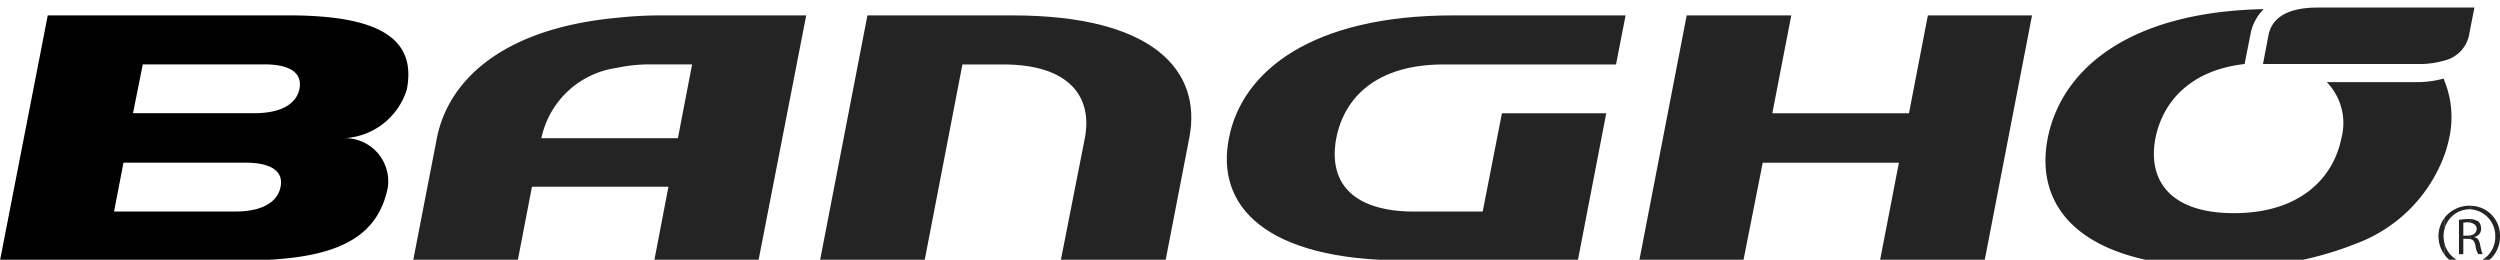 <svg xmlns="http://www.w3.org/2000/svg" width="163.508" height="16.988" viewBox="0 0 163.508 16"><g transform="translate(-375.712 196.93)"><path d="M480.31,53.058V52.8a1.717,1.717,0,0,0,1.6-1.755,1.742,1.742,0,0,0-1.6-1.779v-.232a1.946,1.946,0,0,1,1.91,1.982,2,2,0,0,1-1.91,2.045" transform="translate(57 -233)" fill="#242424" fill-rule="evenodd"/><path d="M480.31,51.22c.182.051.253.183.307.415a1.279,1.279,0,0,0,.185.564h.281a3.6,3.6,0,0,1-.153-.564c-.057-.336-.179-.515-.387-.544v-.024a.519.519,0,0,0,.441-.54.665.665,0,0,0-.182-.472,1.274,1.274,0,0,0-.492-.153v.239c.284.079.387.229.387.407a.439.439,0,0,1-.387.415Z" transform="translate(57 -233)" fill="#242424" fill-rule="evenodd"/><path d="M480.31,49.031v.232h-.074a1.694,1.694,0,0,0-1.629,1.236v-.7a2.1,2.1,0,0,1,1.629-.771Z" transform="translate(57 -233)" fill="#242424" fill-rule="evenodd"/><path d="M480.31,49.9h-.173a4.407,4.407,0,0,0-.6.053V52.2h.284V51.195h.29c.071,0,.154.025.2.025v-.253c-.048,0-.131.024-.2.024h-.29v-.85c.077,0,.162-.028.262-.028s.182.028.23.028Z" transform="translate(57 -233)" fill="#242424" fill-rule="evenodd"/><path d="M480.31,52.8v.261h-.074a2.054,2.054,0,0,1-1.629-.8v-.7a1.712,1.712,0,0,0,1.629,1.24Z" transform="translate(57 -233)" fill="#242424" fill-rule="evenodd"/><path d="M478.608,49.8a2.031,2.031,0,0,0,0,2.453v-.7a1.994,1.994,0,0,1-.08-.543,1.8,1.8,0,0,1,.08-.514Z" transform="translate(57 -233)" fill="#242424" fill-rule="evenodd"/><path d="M384.32,39.791h-2.662L379.185,52.61h-6.841l3.1-16.026h9.5c9.2,0,12.419,3.618,11.547,8.032l-1.548,7.994H388.09l1.573-7.994c.516-2.659-.954-4.825-5.343-4.825" transform="translate(57 -233)" fill="#242424" fill-rule="evenodd"/><path d="M480.31,36.07H470.3c-1.347,0-2.945.31-3.227,1.834l-.356,1.859h10.243a5.711,5.711,0,0,0,1.651-.236,2.149,2.149,0,0,0,1.572-1.593l.13-.672.234-1.192Zm-1.782,4.647a6.689,6.689,0,0,1-1.776.23h-5.861a3.849,3.849,0,0,1,.955,3.67c-.541,2.68-2.788,4.9-7.023,4.9-4.261,0-5.652-2.22-5.139-4.9.492-2.456,2.355-4.464,5.836-4.854v-.025l.364-1.834a3.137,3.137,0,0,1,.88-1.732c-8.782.179-13.217,3.9-14.125,8.445-.9,4.646,2.3,8.441,11.493,8.441a22.091,22.091,0,0,0,8.746-1.576,9.77,9.77,0,0,0,5.73-5.833,8.265,8.265,0,0,0,.287-1.032,6.342,6.342,0,0,0-.287-3.7c-.026-.075-.052-.128-.08-.2" transform="translate(57 -233)" fill="#242424" fill-rule="evenodd"/><path d="M425.927,52.611l3.1-16.026h6.84l-1.24,6.4h8.938l1.236-6.4h6.812l-3.1,16.026H441.67l1.237-6.393H434l-1.265,6.393Z" transform="translate(57 -233)" fill="#242424" fill-rule="evenodd"/><path d="M411.264,49.412h4.421l1.258-6.426h6.823l-1.859,9.624H410.625c-9.2,0-12.416-3.585-11.537-7.994.851-4.414,5.468-8.032,14.635-8.032h11.308l-.626,3.207H413.126c-4.389,0-6.5,2.163-7.018,4.825-.494,2.63.742,4.8,5.156,4.8" transform="translate(57 -233)" fill="#242424" fill-rule="evenodd"/><path d="M361.949,36.584a25.707,25.707,0,0,0-2.9.158c-7.272.673-10.989,3.946-11.765,7.874l-1.55,7.994h6.841l.929-4.821h8.926l-.924,4.821h6.814l3.121-16.026Zm1.1,8.032h-8.931a5.87,5.87,0,0,1,4.927-4.6,10.372,10.372,0,0,1,2.277-.229h2.656Z" transform="translate(57 -233)" fill="#242424" fill-rule="evenodd"/><path d="M337.586,36.585H321.835l-3.123,16.026H334.48c5.8,0,8.9-1.208,9.6-4.8a2.824,2.824,0,0,0-2.81-3.2,4.518,4.518,0,0,0,4.053-3.2c.643-3.355-1.884-4.829-7.737-4.829m-.522,11.205c-.208,1.09-1.343,1.623-2.942,1.623h-7.951l.618-3.195h7.98c1.594,0,2.5.515,2.295,1.572m1.236-6.407c-.21,1.063-1.315,1.6-2.945,1.6H327.41l.641-3.194H336c1.6,0,2.5.507,2.3,1.591" transform="translate(57 -233)" fill="#000000" fill-rule="evenodd"/></g></svg>
